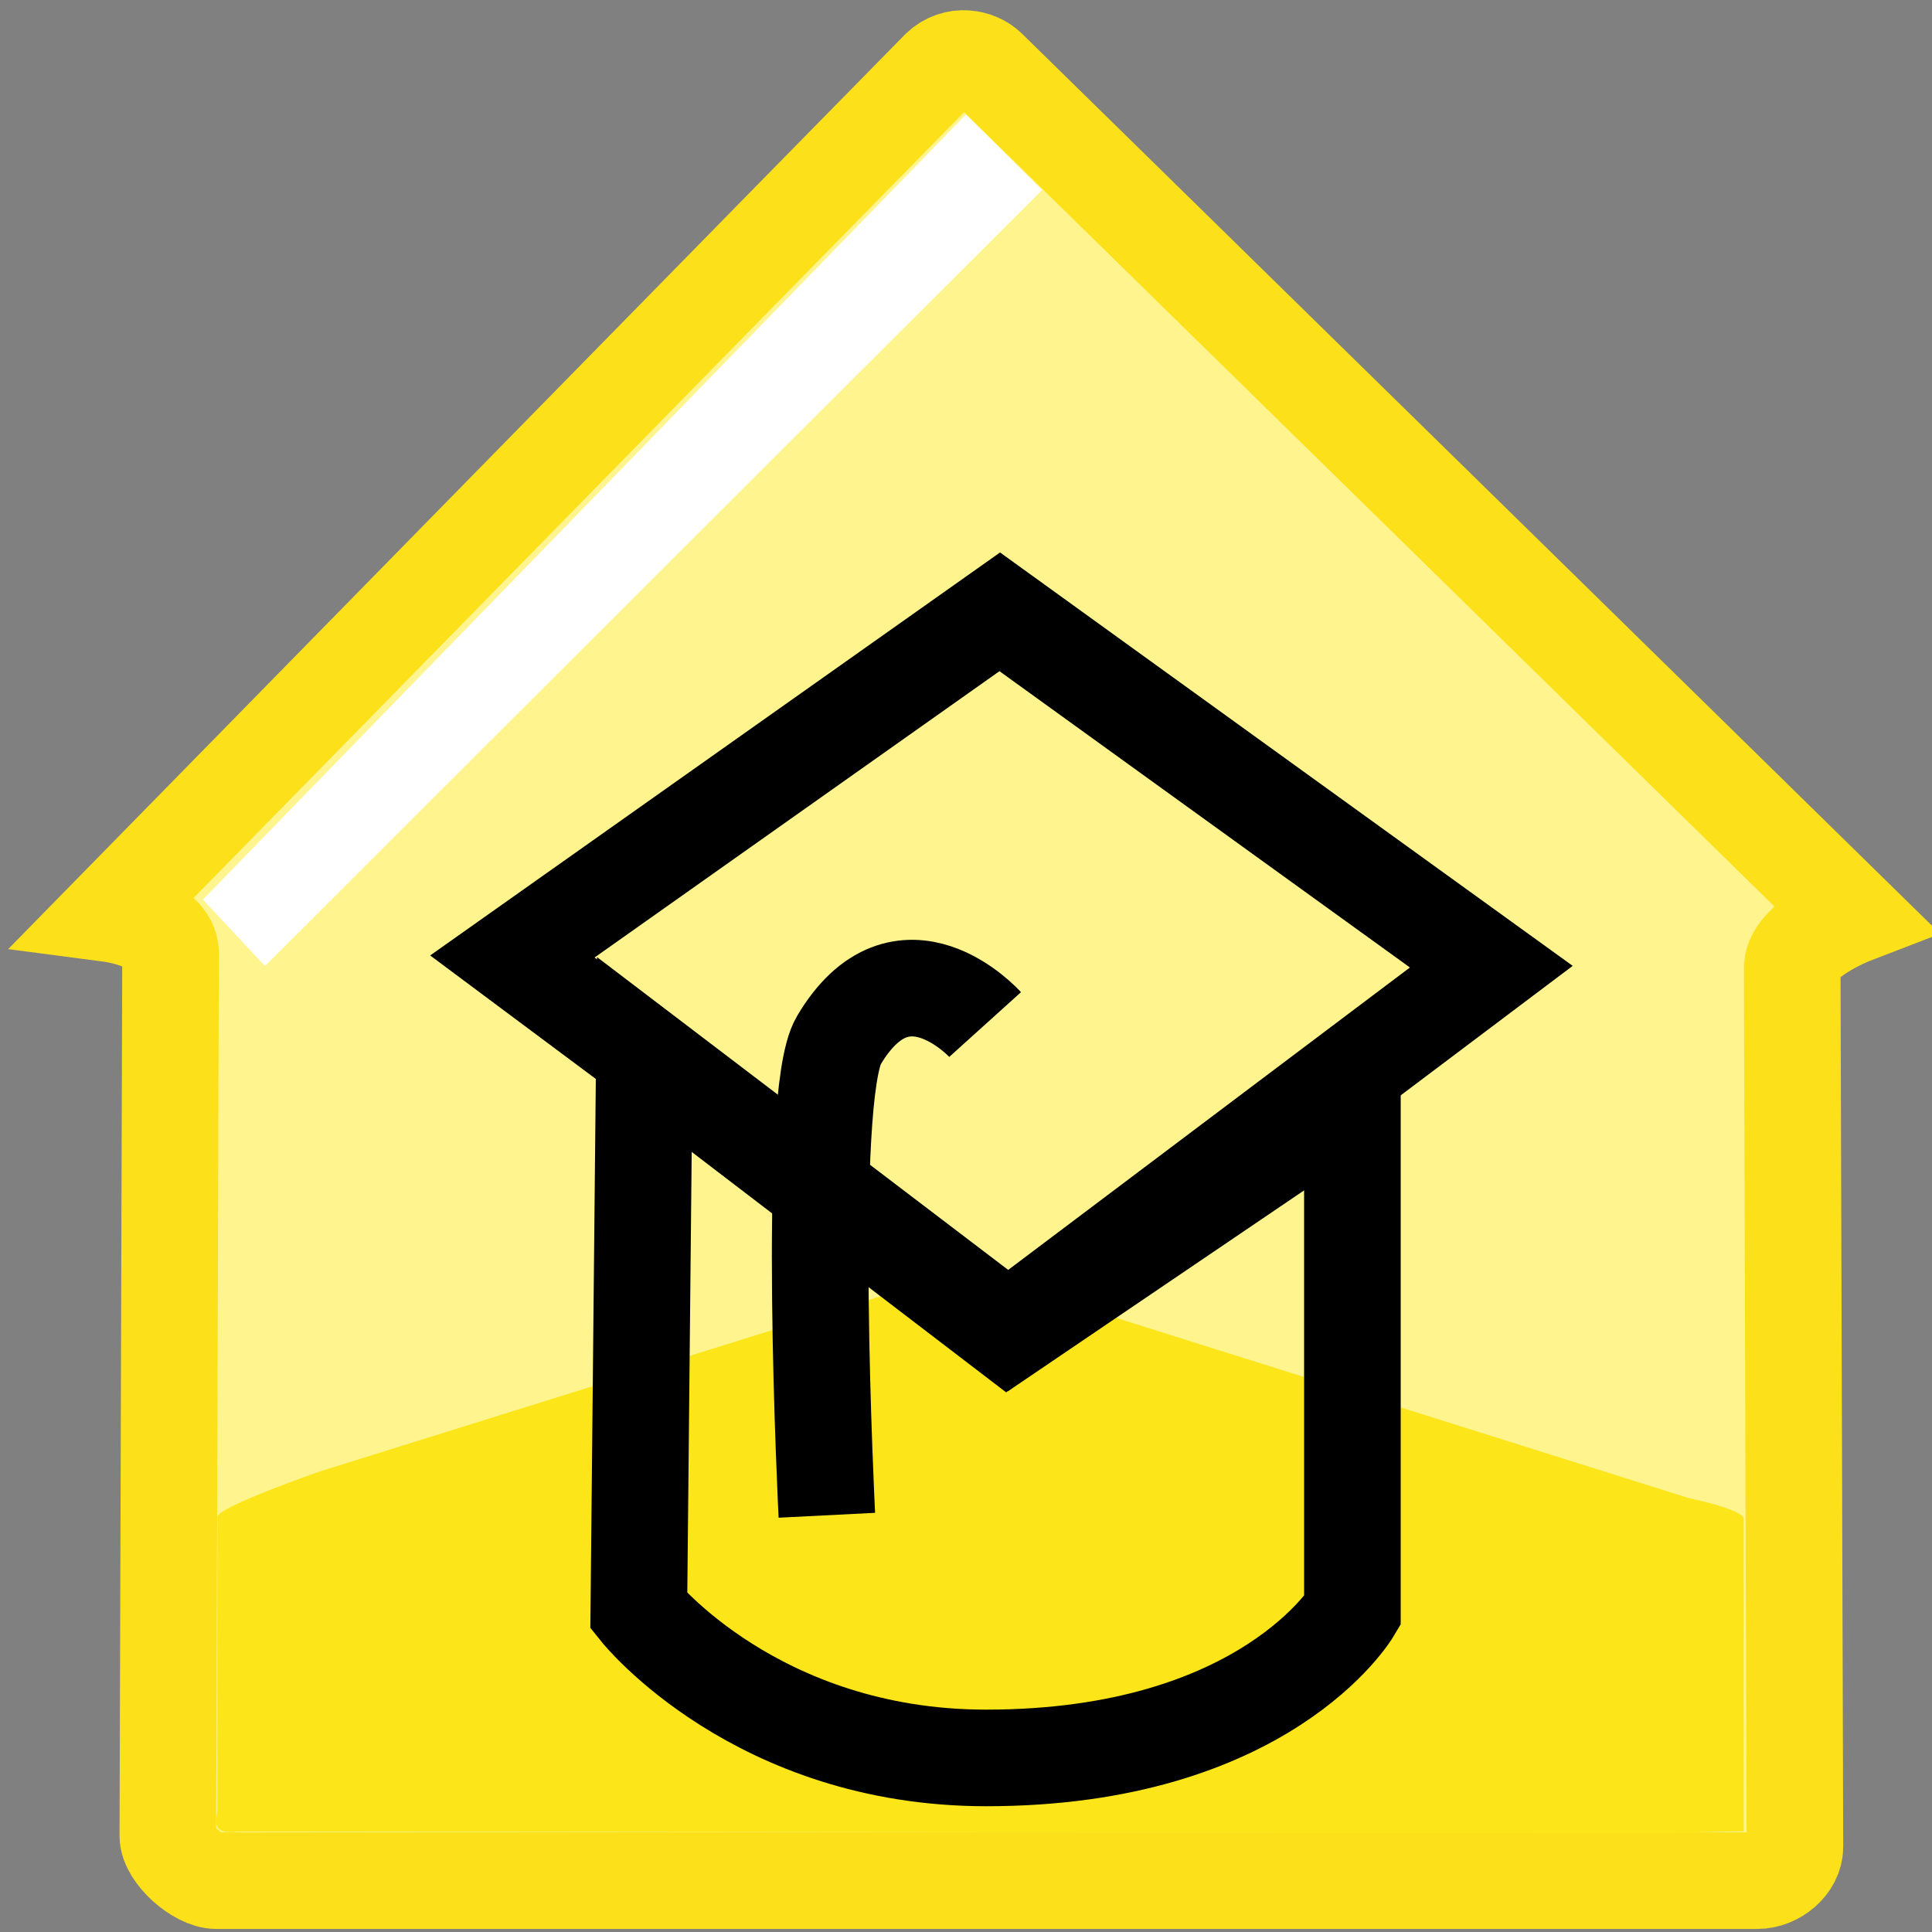 <?xml version="1.0" encoding="utf-8"?>
<!-- Generator: Adobe Illustrator 15.0.0, SVG Export Plug-In . SVG Version: 6.00 Build 0)  -->
<!DOCTYPE svg PUBLIC "-//W3C//DTD SVG 1.1//EN" "http://www.w3.org/Graphics/SVG/1.1/DTD/svg11.dtd">
<svg version="1.1" xmlns="http://www.w3.org/2000/svg" xmlns:xlink="http://www.w3.org/1999/xlink" x="0px" y="0px" width="40px"
	 height="40px" viewBox="0 0 40 40" enable-background="new 0 0 40 40" xml:space="preserve">
<rect x="0" y="0" width="40" height="40" fill="#808080" stroke="none"/>
<g id="Ebene_7">
	<path fill-rule="evenodd" clip-rule="evenodd" fill="#FFF48D" stroke="#FCE01A" stroke-width="2" stroke-miterlimit="10" d="
		M37.162,38.234c0,0.38-0.392,0.703-0.782,0.703H4.48c-0.387,0-1.005-0.547-1.005-0.927l0.056-18.268
		c0-0.66-1.245-0.823-1.245-0.823S19.195,1.666,19.449,1.416c0.335-0.32,0.79-0.218,1.006-0.009
		C20.621,1.567,38.36,18.958,38.36,18.958s-1.296,0.499-1.254,1.117L37.162,38.234z"/>
</g>
<g id="Ebene_9">
	<polygon fill-rule="evenodd" clip-rule="evenodd" fill="#FFFFFF" points="20,2.369 4.201,18.625 5.486,20 21.575,3.933 	"/>
</g>
<g id="Ebene_8">
	<path fill-rule="evenodd" clip-rule="evenodd" fill="#FCE61A" d="M36.103,37.915c-0.774,0.007-1.194,0.035-1.566,0.035L4.917,37.92
		C4.313,38,4.5,37.614,4.5,37.5v-6.094c0-0.202,2.107-0.936,2.107-0.936s12.561-3.924,12.872-4.022
		c0.318-0.098,0.75-0.065,0.955-0.004c0.205,0.064,14.516,4.568,14.516,4.568s1.114,0.233,1.152,0.425V37.915z"/>
</g>
<g id="Ebene_6" display="none">
	<path display="inline" fill-rule="evenodd" clip-rule="evenodd" stroke="#000000" stroke-width="0.75" stroke-miterlimit="10" d="
		M27.342,29.039c1.809,3.688,1.656,6.227,0.451,6.939c-1.188,0.755-3.901-0.794-6.72-3.937c-2.307,3.188-4.786,5.088-6.125,4.393
		c-1.339-0.696-1.792-3.807-0.524-7.568c-4.146-0.517-7.206-1.497-7.301-2.919c-0.106-1.396,2.928-2.686,7.057-3.318
		c-1.867-3.719-2.199-6.877-0.98-7.553c1.216-0.739,4.066,1.119,6.869,4.218c2.324-3.147,4.866-5.116,6.204-4.42
		c1.338,0.696,1.692,3.966,0.466,7.65c4.134,0.541,7.221,1.735,7.343,3.171C34.145,27.103,31.386,28.43,27.342,29.039z
		 M15.075,22.494c0.959-0.104,1.974-0.247,3.089-0.303c0.564-0.947,1.087-1.814,1.668-2.517c-2.628-2.875-4.494-3.705-5.544-3.078
		C13.253,17.197,13.313,19.064,15.075,22.494z M14.767,28.28c0.283-0.893,0.614-1.594,1.093-2.586
		c-0.609-0.918-1.035-1.577-1.444-2.46c-3.848,0.578-5.621,1.407-5.531,2.626C8.946,27.067,10.887,27.805,14.767,28.28z
		 M17.658,22.673c-0.932,0.052-1.602,0.163-2.377,0.263c0.379,0.732,0.636,1.439,1.085,2.173c0.164-0.382,0.338-0.844,0.557-1.266
		C17.144,23.421,17.41,23.08,17.658,22.673z M18.728,22.958c-0.352,0.2-0.876,0.681-1.084,1.206c-0.204,0.518-0.28,1.039-0.263,1.53
		c0.084,0.843,0.2,1.12,0.541,1.629c0.354,0.479,0.807,0.888,1.263,1.142c0.422,0.186,1.006,0.34,1.657,0.343
		c0.594-0.025,1.012-0.123,1.585-0.377c0.508-0.405,0.843-0.641,1.088-1.215c0.249-0.587,0.311-1.01,0.344-1.686
		c-0.136-0.625-0.262-0.886-0.589-1.391c-0.377-0.531-0.656-0.709-1.146-1.08c-0.389-0.236-1.126-0.469-1.747-0.459
		C19.725,22.6,19.204,22.703,18.728,22.958z M21.821,22.115c-0.547-0.754-1.096-1.441-1.655-2.034
		c-0.443,0.573-0.898,1.309-1.353,2.044c0.451-0.034,0.989-0.021,1.51-0.054C20.803,22.054,21.314,22.051,21.821,22.115z
		 M16.675,26.308c-0.411,0.79-0.696,1.547-0.924,2.267c0.807,0.117,1.684,0.171,2.616,0.187c-0.345-0.381-0.636-0.799-0.896-1.202
		C17.184,27.14,16.865,26.706,16.675,26.308z M20.715,31.689c-0.689-0.761-1.337-1.531-1.974-2.465
		c-1.129,0.015-2.191-0.101-3.181-0.214c-1.216,3.521-0.84,5.033,0.299,5.625S18.533,34.777,20.715,31.689z M20.455,19.663
		c0.677,0.788,1.354,1.575,2.018,2.457c1.102,0.036,2.162,0.153,3.125,0.25c1.231-3.48,1.134-5.52-0.034-6.127
		C24.452,15.664,22.641,16.646,20.455,19.663z M19.336,29.265c0.547,0.754,1.096,1.442,1.657,2.033
		c0.441-0.574,0.925-1.293,1.351-2.046c-0.465,0.061-0.974,0.066-1.481,0.069C20.354,29.324,19.816,29.315,19.336,29.265z
		 M24.51,25.088c0.369-0.779,0.698-1.548,0.896-2.281c-0.833-0.065-1.669-0.131-2.559-0.158c0.288,0.35,0.604,0.782,0.865,1.188
		C24.032,24.27,24.307,24.713,24.51,25.088z M26.48,23.124c-0.271,0.846-0.736,1.598-1.297,2.57c0.594,0.946,1.132,1.659,1.57,2.557
		c3.819-0.526,5.701-1.338,5.607-2.557C32.258,24.434,30.387,23.614,26.48,23.124z M26.248,29.175
		c-0.985,0.158-2.154-0.015-3.269,0.041c-0.521,0.936-1.063,1.76-1.601,2.452c2.661,3.023,4.528,3.618,5.577,2.993
		C28.021,34.006,28.041,32.687,26.248,29.175z M23.31,28.718c0.876-0.08,1.737-0.135,2.566-0.273
		c-0.378-0.733-0.621-1.402-1.114-2.195c-0.206,0.481-0.363,0.846-0.643,1.285C23.848,27.961,23.545,28.338,23.31,28.718z"/>
	
		<circle display="inline" fill-rule="evenodd" clip-rule="evenodd" stroke="#000000" stroke-width="0.75" stroke-miterlimit="10" cx="20.389" cy="25.895" r="0.545"/>
</g>
<g id="Ebene_10">
	<polygon fill="none" stroke="#000000" stroke-width="2" stroke-miterlimit="10" points="10.608,19.803 20.699,12.667 
		30.876,20.014 20.836,27.572 13.311,21.818 	"/>
	<path fill="none" stroke="#000000" stroke-width="2" stroke-miterlimit="10" d="M13.226,33.356c0,0,2.436,3.04,7.191,3.04
		c5.788,0,7.583-3.04,7.583-3.04V22.759l-7.096,4.813l-7.563-5.754L13.226,33.356z"/>
	<path fill="none" stroke="#000000" stroke-width="2" stroke-miterlimit="10" d="M20.396,21.212c0,0-1.713-1.898-3.03,0.328
		c-0.686,1.159-0.247,9.832-0.247,9.832"/>
</g>
<g id="Ebene_5" display="none">
	<circle display="inline" fill="#991915" cx="20.347" cy="21.19" r="5.649"/>
	<path display="inline" fill="#991915" d="M31.979,36H9c0,0,2.106-8.091,11.347-8.091C29.586,27.909,31.979,36,31.979,36z"/>
</g>
</svg>
